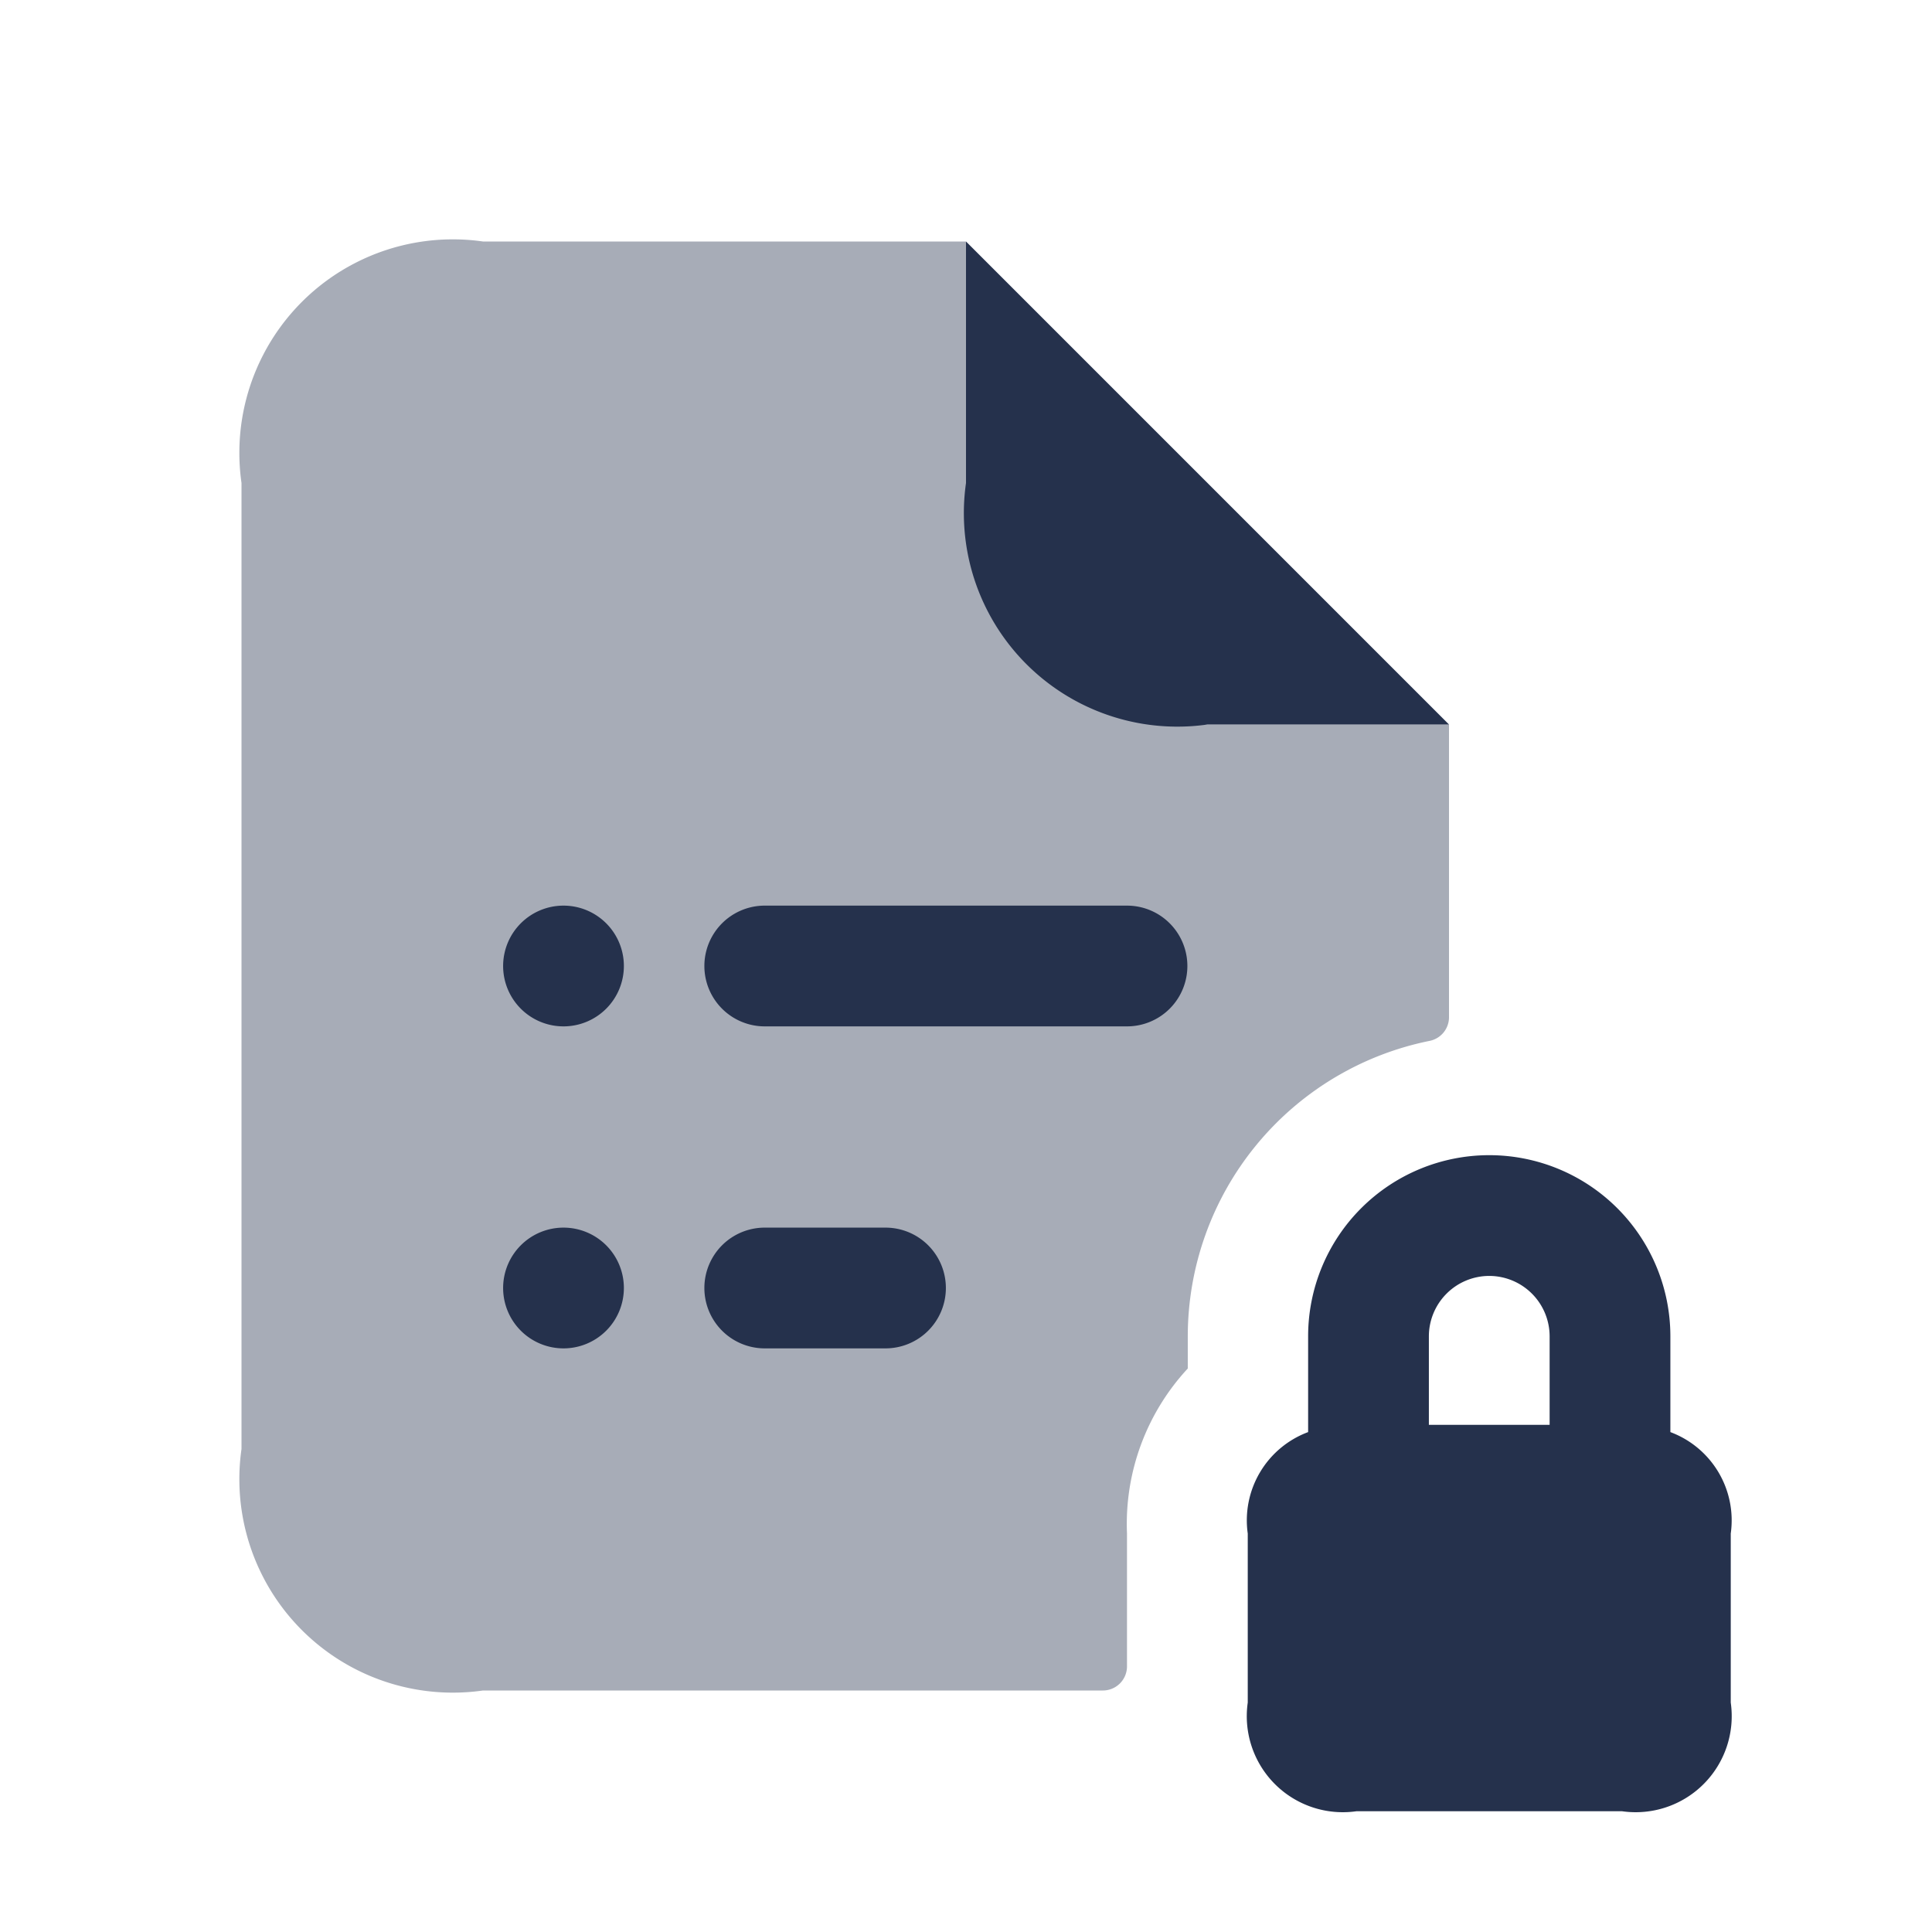 <svg id="Layer" xmlns="http://www.w3.org/2000/svg" viewBox="0 0 24 24">
    <defs>
        <style>.cls-1,.cls-2{fill:#25314c;}.cls-1{opacity:0.4;}</style>
    </defs>
    <g id="file-list-lock">
        <path class="cls-1"     d="M18,9v3.643a.3.3,0,0,1-.245.288,3.746,3.746,0,0,0-3,3.669V17A2.838,2.838,0,0,0,14,19.05V20.7a.3.3,0,0,1-.3.3H6a2.652,2.652,0,0,1-3-3V6A2.652,2.652,0,0,1,6,3h6V6a3,3,0,0,0,3,3Z"/>
        <path class="cls-2" d="M15,9h3L12,3V6A2.652,2.652,0,0,0,15,9Z"/>
        <path class="cls-2"     d="M7.75,12A.75.75,0,1,1,7,11.25.75.75,0,0,1,7.75,12ZM7,15.25a.75.75,0,1,0,.75.75A.75.75,0,0,0,7,15.25ZM14.75,12a.75.75,0,0,0-.75-.75H9.5a.75.75,0,0,0,0,1.5H14A.75.75,0,0,0,14.75,12Zm-3,4a.75.75,0,0,0-.75-.75H9.5a.75.75,0,0,0,0,1.5H11A.75.75,0,0,0,11.75,16Z"/>
        <path class="cls-2"     d="M20.75,17.79V16.6a2.25,2.25,0,1,0-4.5,0v1.19a1.17,1.17,0,0,0-.75,1.26v2.1a1.193,1.193,0,0,0,1.35,1.35h3.3a1.193,1.193,0,0,0,1.35-1.35v-2.1A1.17,1.17,0,0,0,20.75,17.79ZM18.5,15.85a.751.751,0,0,1,.75.75v1.1h-1.5V16.6A.751.751,0,0,1,18.5,15.85Z"/>
    </g>
</svg>